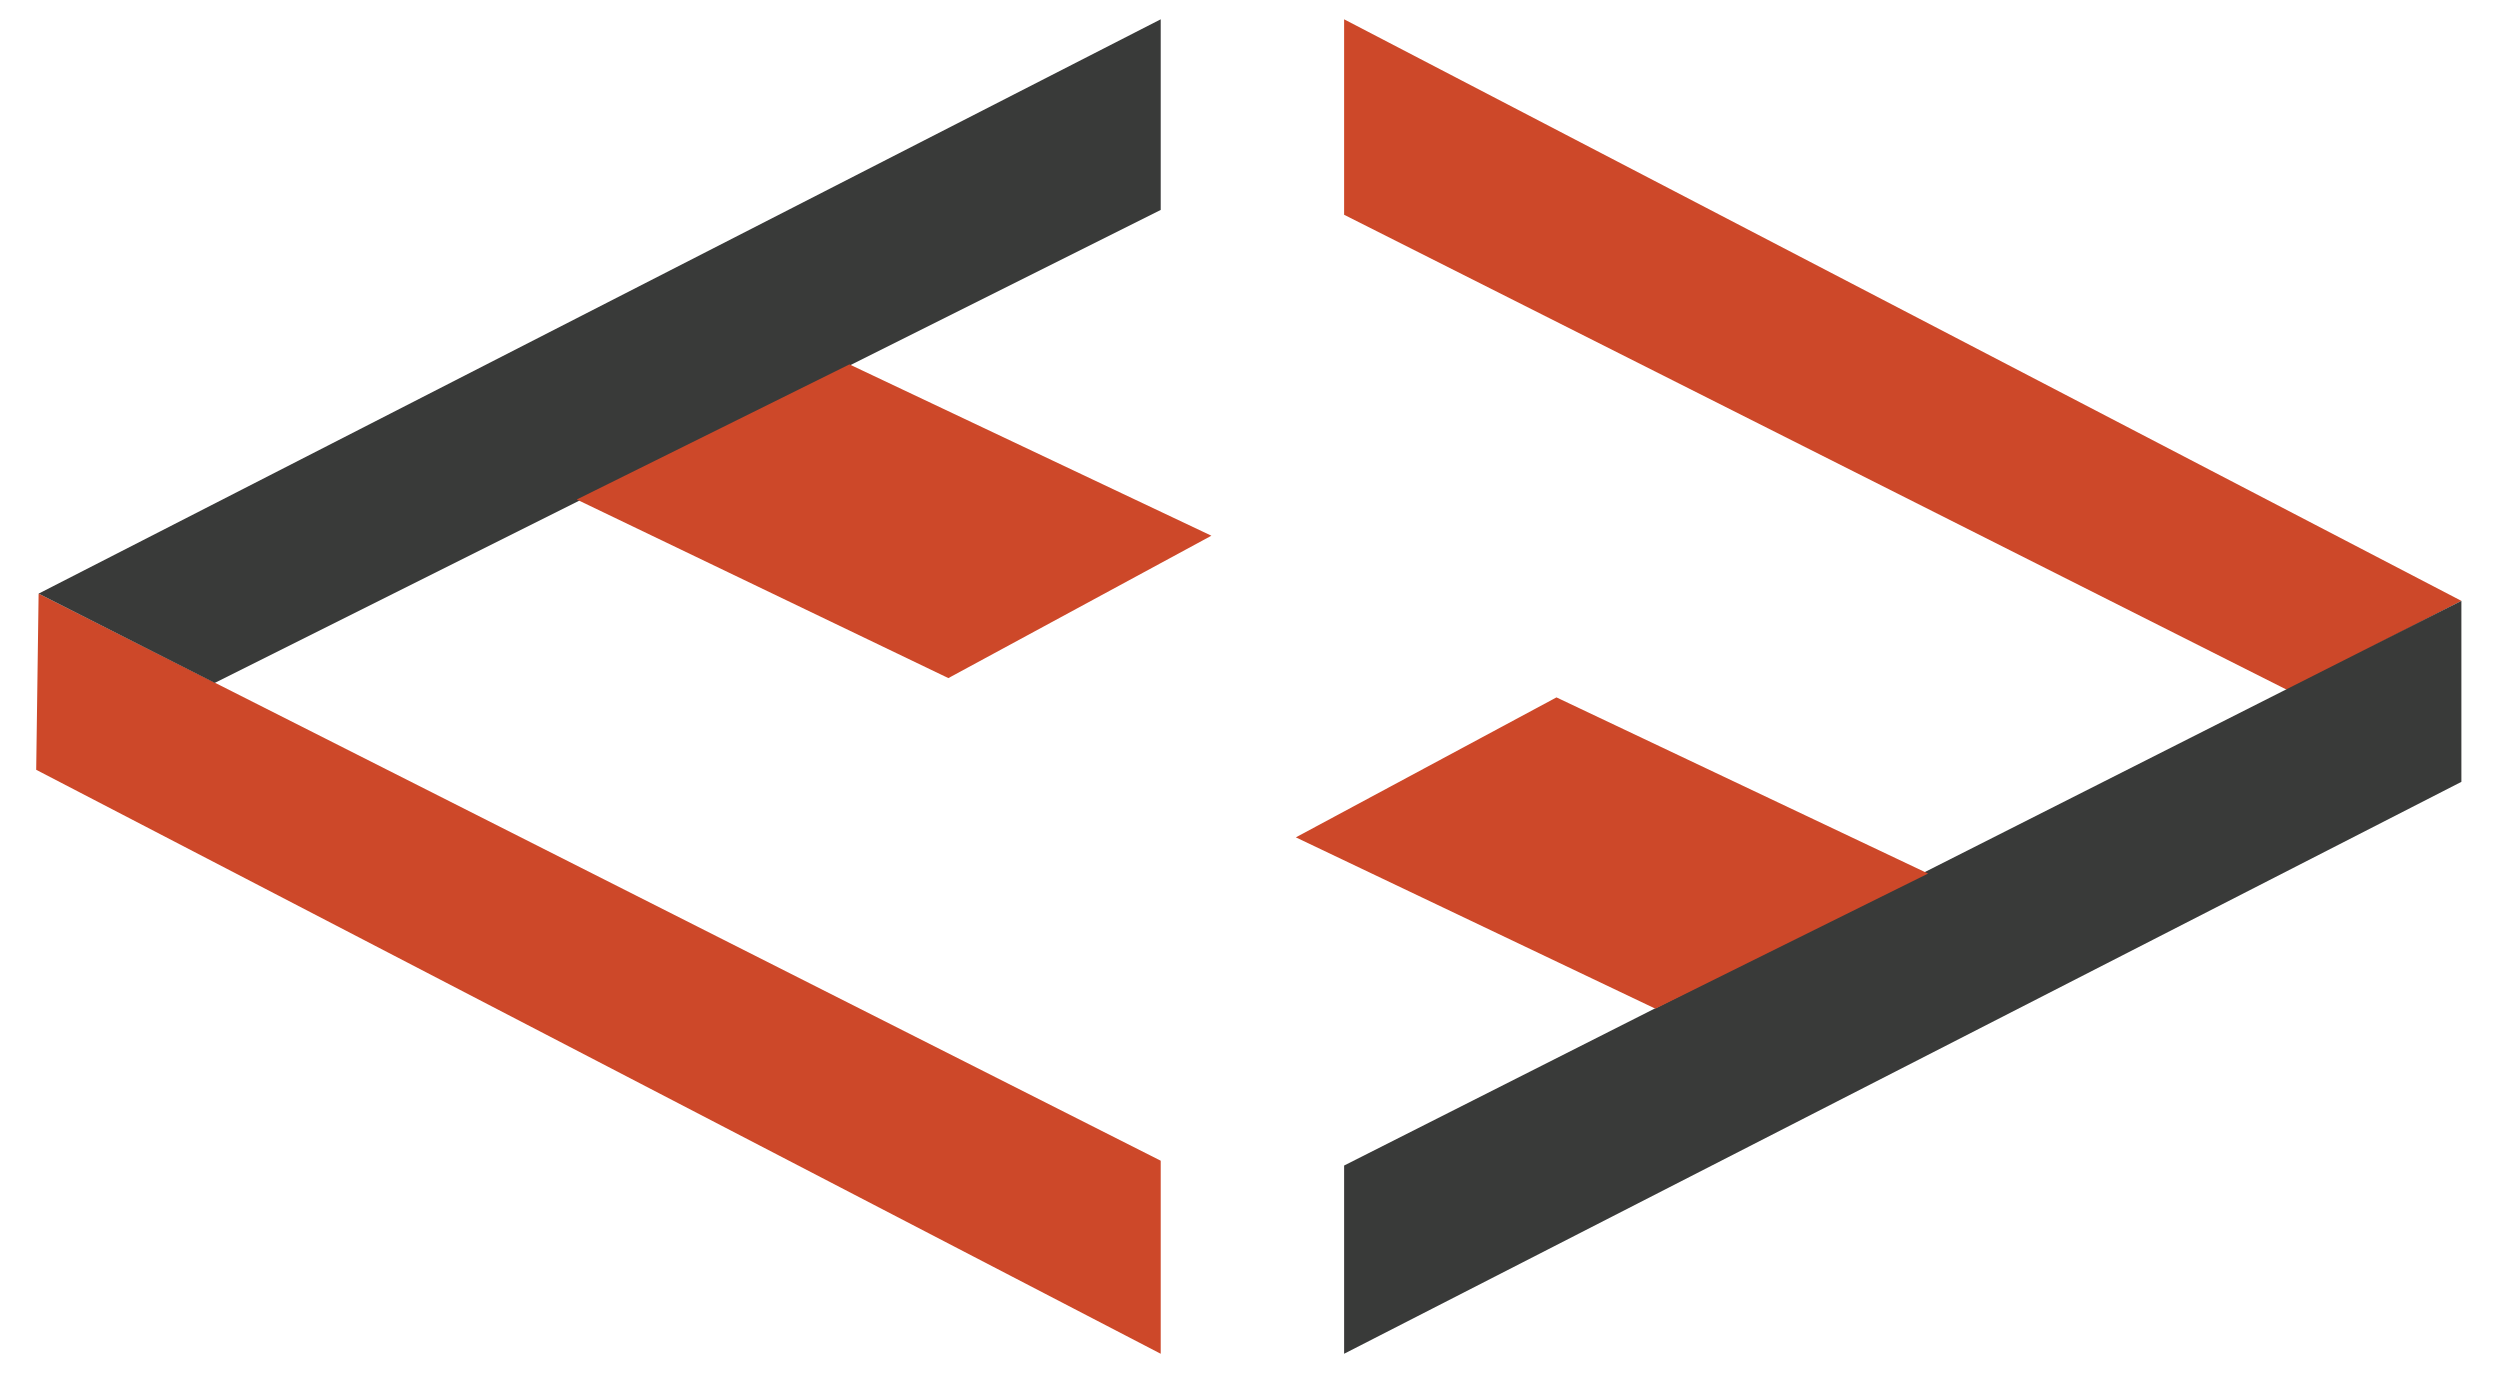 <?xml version="1.0" encoding="utf-8"?>
<!-- Generator: Adobe Illustrator 20.1.0, SVG Export Plug-In . SVG Version: 6.00 Build 0)  -->
<svg version="1.1" id="Layer_1" xmlns="http://www.w3.org/2000/svg" xmlns:xlink="http://www.w3.org/1999/xlink" x="0px" y="0px"
	 viewBox="0 0 103.6 57" style="enable-background:new 0 0 103.6 57;" xml:space="preserve">
<style type="text/css">
	.st0{fill:#CD4829;}
	.st1{fill:#393A39;}
</style>
<g>
	<polygon class="st0" points="1.6,24.6 1.5,31.9 48.1,56.1 48.1,48.1 	"/>
	<polygon class="st1" points="8.9,28.3 48.1,8.7 48.1,0.8 1.6,24.6 	"/>
	<polygon class="st0" points="23.9,20.7 39.3,28.1 50.2,22.2 35.2,15.1 	"/>
	<polygon class="st0" points="102,24.9 55.7,0.8 55.7,8.9 94.8,28.6 	"/>
	<polygon class="st1" points="55.7,48.3 55.7,56.1 102,32.4 102,24.9 	"/>
	<polygon class="st0" points="79.9,36.2 64.5,28.9 53.7,34.7 68.6,41.8 	"/>
</g>
</svg>

